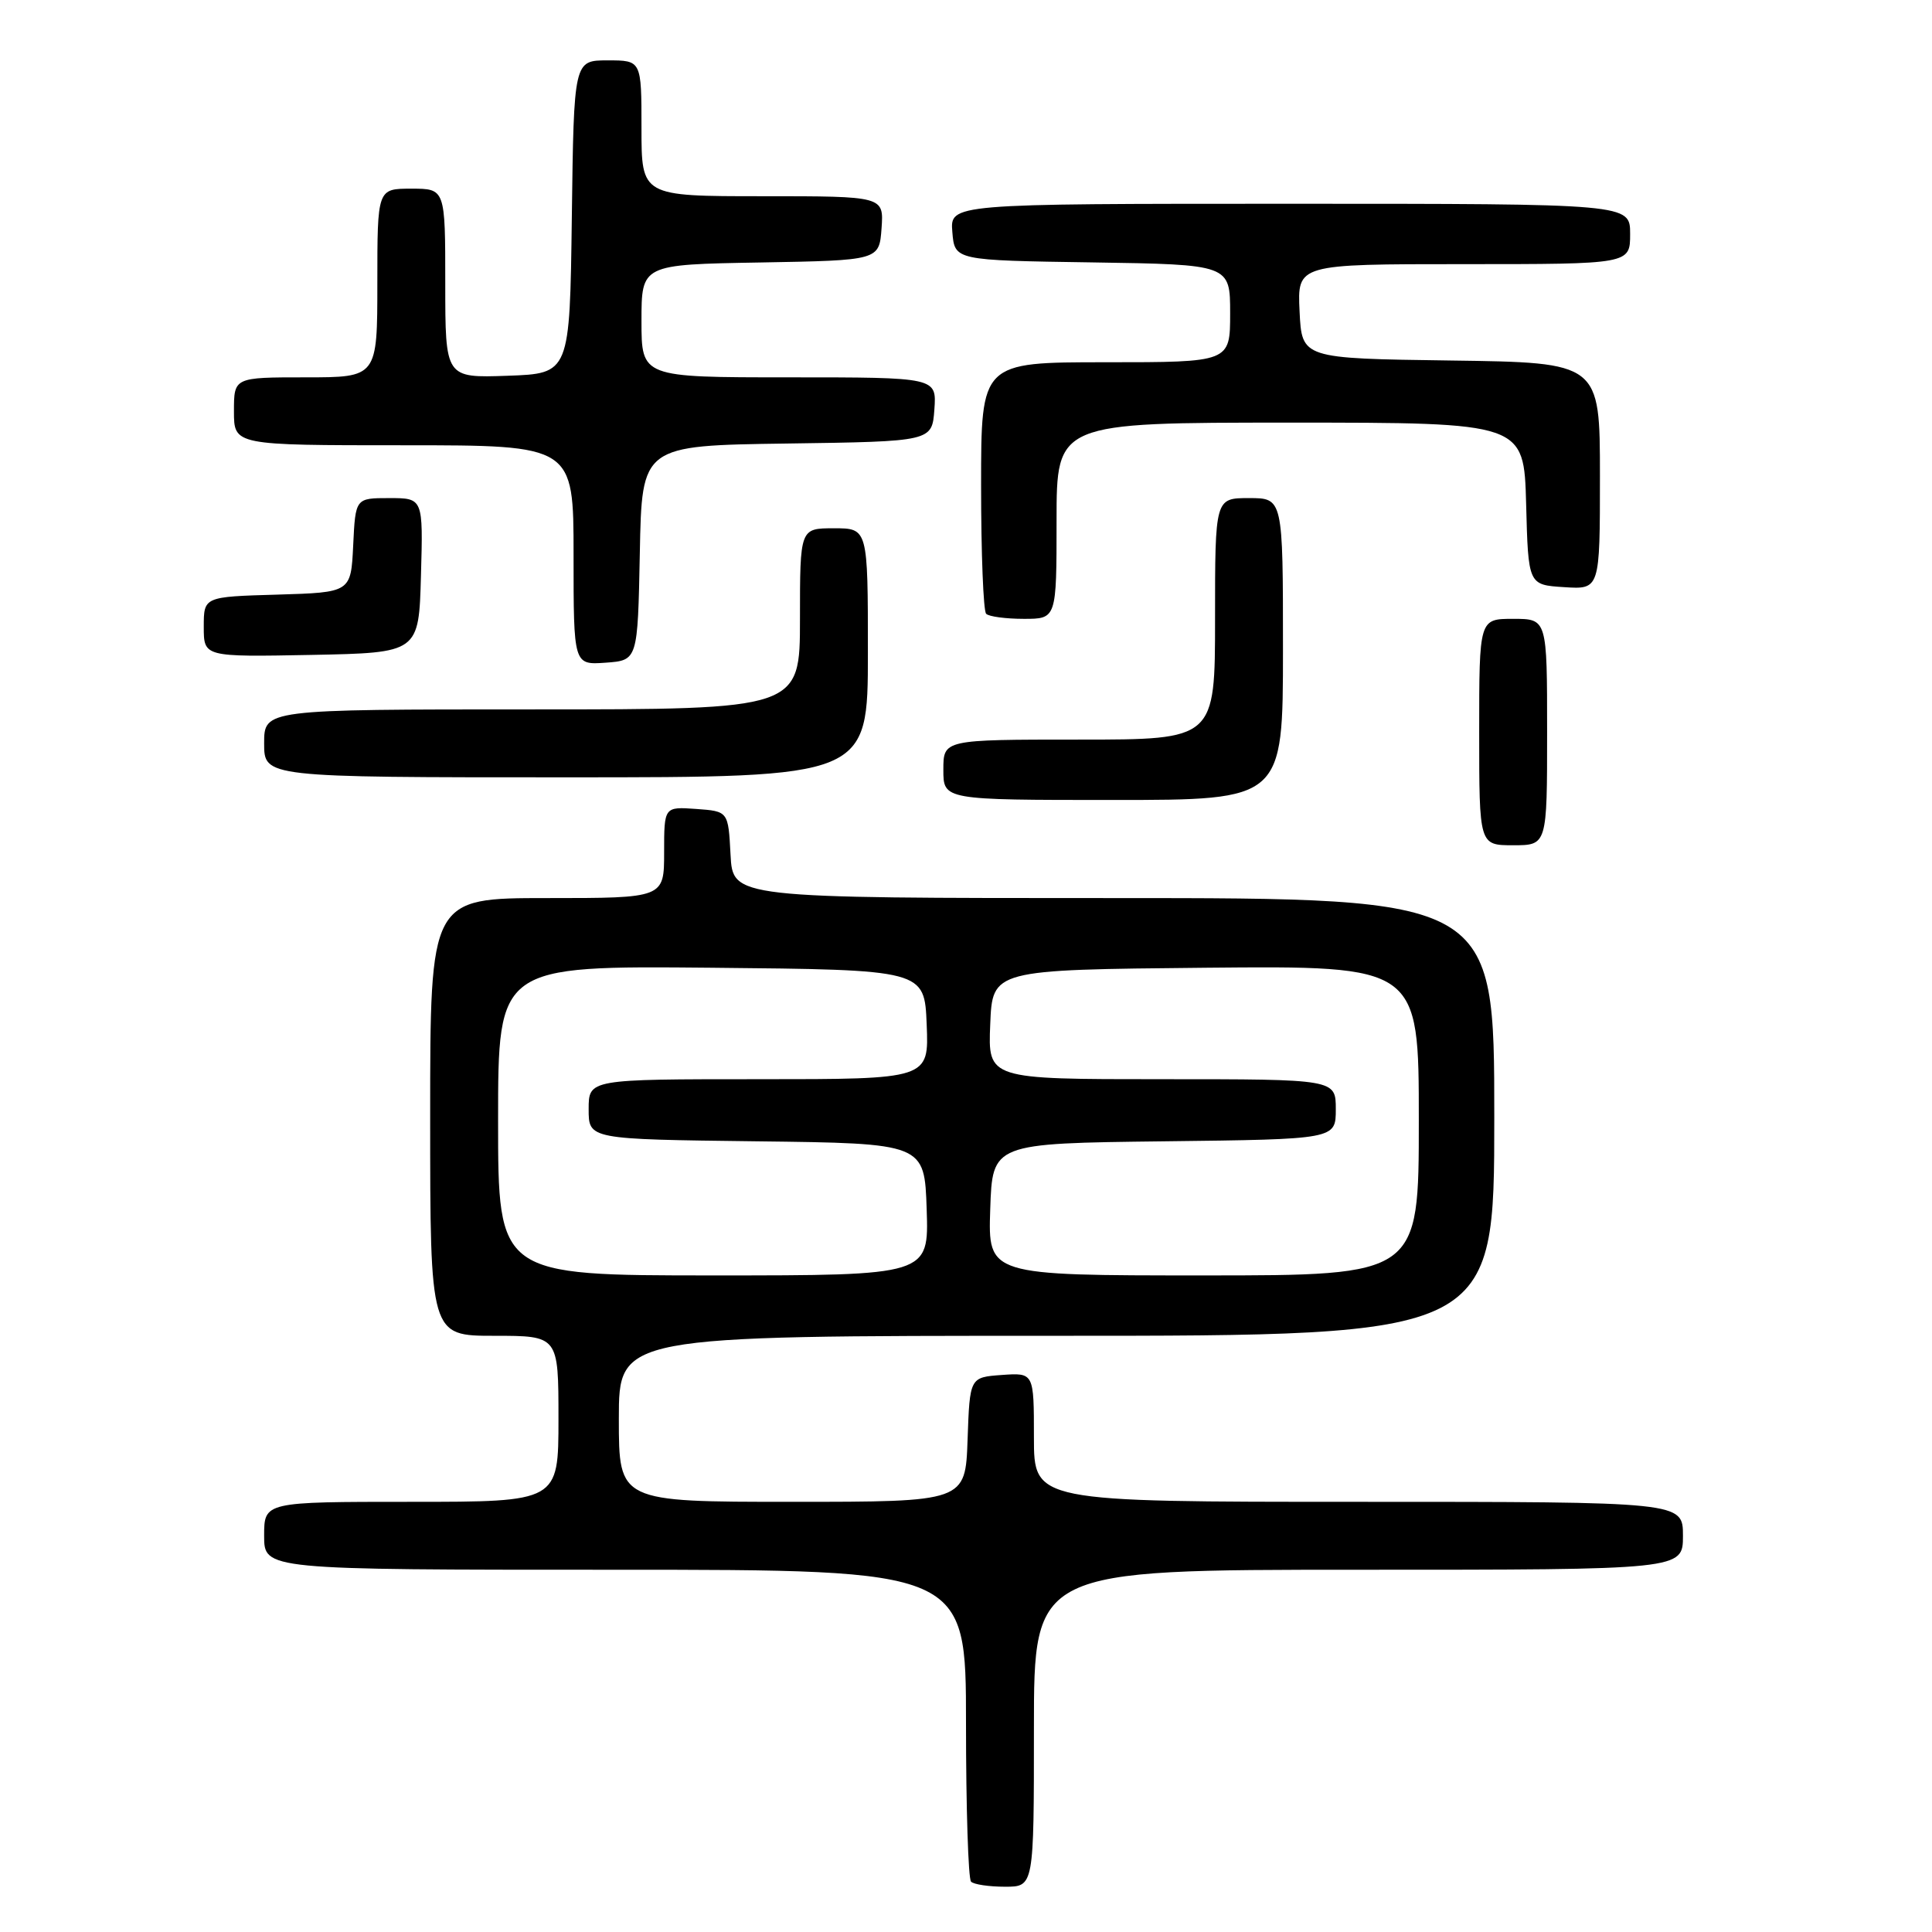 <?xml version="1.0" encoding="UTF-8" standalone="no"?>
<!DOCTYPE svg PUBLIC "-//W3C//DTD SVG 1.1//EN" "http://www.w3.org/Graphics/SVG/1.1/DTD/svg11.dtd" >
<svg xmlns="http://www.w3.org/2000/svg" xmlns:xlink="http://www.w3.org/1999/xlink" version="1.1" viewBox="0 0 256 256">
 <g >
 <path fill="currentColor"
d=" M 137.00 229.00 C 137.00 208.00 137.00 208.00 180.00 208.00 C 223.00 208.00 223.00 208.00 223.00 203.50 C 223.00 199.00 223.00 199.00 180.00 199.00 C 137.00 199.00 137.00 199.00 137.00 190.44 C 137.00 181.89 137.00 181.89 132.75 182.19 C 128.50 182.50 128.50 182.50 128.21 190.75 C 127.92 199.00 127.92 199.00 104.96 199.00 C 82.00 199.00 82.00 199.00 82.00 188.00 C 82.00 177.00 82.00 177.00 140.00 177.00 C 198.00 177.00 198.00 177.00 198.00 148.00 C 198.00 119.00 198.00 119.00 147.55 119.00 C 97.10 119.00 97.10 119.00 96.80 113.25 C 96.50 107.50 96.50 107.50 92.25 107.19 C 88.00 106.89 88.00 106.89 88.00 112.94 C 88.00 119.00 88.00 119.00 72.50 119.00 C 57.00 119.00 57.00 119.00 57.00 148.00 C 57.00 177.00 57.00 177.00 65.50 177.00 C 74.00 177.00 74.00 177.00 74.00 188.00 C 74.00 199.00 74.00 199.00 54.50 199.00 C 35.00 199.00 35.00 199.00 35.00 203.50 C 35.00 208.00 35.00 208.00 81.50 208.00 C 128.00 208.00 128.00 208.00 128.00 228.33 C 128.00 239.52 128.30 248.97 128.67 249.33 C 129.03 249.70 131.06 250.00 133.17 250.00 C 137.00 250.00 137.00 250.00 137.00 229.00 Z  M 205.00 97.00 C 205.00 82.00 205.00 82.00 200.50 82.00 C 196.00 82.00 196.00 82.00 196.00 97.00 C 196.00 112.00 196.00 112.00 200.50 112.00 C 205.00 112.00 205.00 112.00 205.00 97.00 Z  M 170.00 86.00 C 170.00 66.00 170.00 66.00 165.50 66.00 C 161.00 66.00 161.00 66.00 161.00 82.00 C 161.00 98.00 161.00 98.00 143.00 98.00 C 125.00 98.00 125.00 98.00 125.00 102.00 C 125.00 106.00 125.00 106.00 147.50 106.00 C 170.00 106.00 170.00 106.00 170.00 86.00 Z  M 115.00 86.50 C 115.00 70.00 115.00 70.00 110.50 70.00 C 106.00 70.00 106.00 70.00 106.00 82.00 C 106.00 94.00 106.00 94.00 70.50 94.00 C 35.00 94.00 35.00 94.00 35.00 98.50 C 35.00 103.00 35.00 103.00 75.00 103.00 C 115.00 103.00 115.00 103.00 115.00 86.50 Z  M 84.78 73.27 C 85.05 59.04 85.05 59.04 104.28 58.77 C 123.50 58.50 123.50 58.50 123.81 54.25 C 124.11 50.00 124.11 50.00 104.56 50.00 C 85.00 50.00 85.00 50.00 85.00 42.53 C 85.00 35.05 85.00 35.05 100.75 34.78 C 116.50 34.50 116.50 34.50 116.81 30.25 C 117.11 26.00 117.11 26.00 101.06 26.00 C 85.00 26.00 85.00 26.00 85.00 17.00 C 85.00 8.00 85.00 8.00 80.52 8.00 C 76.04 8.00 76.04 8.00 75.77 28.75 C 75.50 49.50 75.50 49.50 67.25 49.79 C 59.00 50.08 59.00 50.08 59.00 37.54 C 59.00 25.00 59.00 25.00 54.50 25.00 C 50.00 25.00 50.00 25.00 50.00 37.50 C 50.00 50.00 50.00 50.00 40.50 50.00 C 31.00 50.00 31.00 50.00 31.00 54.50 C 31.00 59.00 31.00 59.00 53.50 59.00 C 76.00 59.00 76.00 59.00 76.00 73.56 C 76.00 88.11 76.00 88.11 80.25 87.81 C 84.50 87.50 84.50 87.50 84.78 73.27 Z  M 55.78 76.25 C 56.07 66.00 56.07 66.00 51.58 66.00 C 47.10 66.00 47.10 66.00 46.80 72.25 C 46.50 78.50 46.50 78.50 36.75 78.79 C 27.00 79.07 27.00 79.07 27.00 83.06 C 27.00 87.05 27.00 87.05 41.25 86.78 C 55.50 86.50 55.50 86.50 55.78 76.25 Z  M 140.00 69.00 C 140.00 56.00 140.00 56.00 170.97 56.00 C 201.93 56.00 201.93 56.00 202.22 66.75 C 202.50 77.50 202.50 77.50 207.25 77.80 C 212.00 78.11 212.00 78.11 212.00 63.08 C 212.00 48.04 212.00 48.04 192.25 47.77 C 172.50 47.50 172.50 47.50 172.20 41.25 C 171.90 35.00 171.90 35.00 193.95 35.00 C 216.00 35.00 216.00 35.00 216.00 31.00 C 216.00 27.00 216.00 27.00 170.94 27.00 C 125.88 27.00 125.88 27.00 126.19 30.75 C 126.50 34.50 126.50 34.50 144.75 34.77 C 163.00 35.05 163.00 35.05 163.00 41.52 C 163.00 48.00 163.00 48.00 146.50 48.00 C 130.00 48.00 130.00 48.00 130.00 64.33 C 130.00 73.32 130.30 80.97 130.67 81.33 C 131.03 81.70 133.28 82.00 135.67 82.00 C 140.00 82.00 140.00 82.00 140.00 69.00 Z  M 66.00 148.48 C 66.00 127.97 66.00 127.97 94.25 128.23 C 122.50 128.50 122.50 128.50 122.79 135.75 C 123.09 143.00 123.09 143.00 100.54 143.00 C 78.00 143.00 78.00 143.00 78.00 146.98 C 78.00 150.96 78.00 150.96 100.25 151.23 C 122.50 151.50 122.50 151.50 122.79 160.25 C 123.08 169.00 123.08 169.00 94.54 169.00 C 66.00 169.00 66.00 169.00 66.00 148.48 Z  M 131.21 160.25 C 131.50 151.50 131.50 151.50 154.25 151.23 C 177.00 150.96 177.00 150.96 177.00 146.98 C 177.00 143.00 177.00 143.00 153.96 143.00 C 130.91 143.00 130.91 143.00 131.21 135.75 C 131.50 128.50 131.50 128.50 159.75 128.23 C 188.00 127.97 188.00 127.97 188.00 148.48 C 188.00 169.00 188.00 169.00 159.46 169.00 C 130.92 169.00 130.92 169.00 131.21 160.25 Z "/>
</g>
</svg>